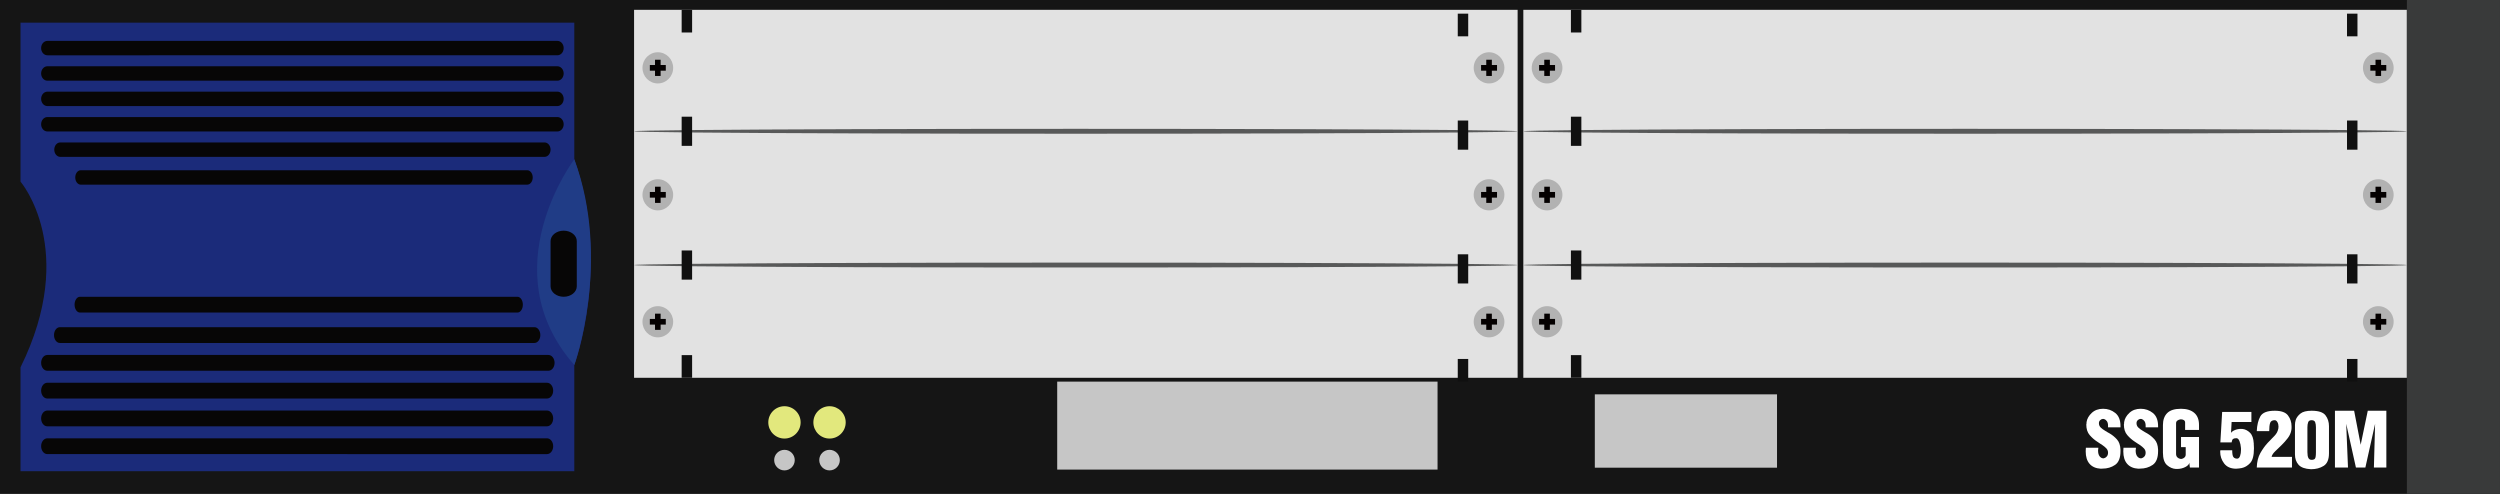 <?xml version="1.0" encoding="utf-8"?>
<!-- Generator: Adobe Illustrator 16.0.0, SVG Export Plug-In . SVG Version: 6.00 Build 0)  -->
<!DOCTYPE svg PUBLIC "-//W3C//DTD SVG 1.1//EN" "http://www.w3.org/Graphics/SVG/1.1/DTD/svg11.dtd">
<svg version="1.1" id="图层_1" xmlns="http://www.w3.org/2000/svg" xmlns:xlink="http://www.w3.org/1999/xlink" x="0px" y="0px"
	 width="1275.6px" height="252px" viewBox="0 0 1275.6 252" enable-background="new 0 0 1275.6 252" xml:space="preserve">
<rect x="0" y="0" width="1275.6" height="252" fill="#808080" stroke="none"/>
<g>
	<rect fill="#151515" width="1275.59" height="252"/>
</g>
<g>
	<path fill="#1B2B7A" d="M10.47,11.57v81.104c0,0,29.711,34.529,0,94.754v53h282.565v-54.207c0,0,18.935-50.324,0-104.931V11.57
		H10.47z"/>
</g>
<g>
	<path fill="#203C86" d="M293.035,81.291c0,0-42.726,56.35,0,104.931C293.035,186.222,312.142,132.542,293.035,81.291z"/>
</g>
<g>
	<path fill="#070606" d="M294.303,146.07c0,2.957-2.996,5.353-6.692,5.353l0,0c-3.696,0-6.692-2.396-6.692-5.353v-23.021
		c0-2.956,2.996-5.354,6.692-5.354l0,0c3.696,0,6.692,2.397,6.692,5.354V146.07z"/>
</g>
<g>
	<path fill="#070606" d="M287.611,24.534c0,2.034-1.438,3.682-3.212,3.682H24.195c-1.775,0-3.211-1.647-3.211-3.682l0,0
		c0-2.033,1.437-3.68,3.211-3.68h260.204C286.172,20.854,287.611,22.501,287.611,24.534L287.611,24.534z"/>
</g>
<g>
	<path fill="#070606" d="M287.611,37.491c0,2.032-1.438,3.682-3.212,3.682H24.195c-1.775,0-3.211-1.649-3.211-3.682l0,0
		c0-2.033,1.437-3.682,3.211-3.682h260.204C286.172,33.81,287.611,35.458,287.611,37.491L287.611,37.491z"/>
</g>
<g>
	<path fill="#070606" d="M287.611,50.446c0,2.035-1.438,3.682-3.212,3.682H24.195c-1.775,0-3.211-1.646-3.211-3.682l0,0
		c0-2.031,1.437-3.682,3.211-3.682h260.204C286.172,46.765,287.611,48.415,287.611,50.446L287.611,50.446z"/>
</g>
<g>
	<path fill="#070606" d="M287.611,63.403c0,2.034-1.438,3.682-3.212,3.682H24.195c-1.775,0-3.211-1.647-3.211-3.682l0,0
		c0-2.033,1.437-3.682,3.211-3.682h260.204C286.172,59.722,287.611,61.37,287.611,63.403L287.611,63.403z"/>
</g>
<g>
	<path fill="#070606" d="M280.919,76.358c0,2.035-1.366,3.684-3.051,3.684H30.741c-1.685,0-3.051-1.648-3.051-3.684l0,0
		c0-2.031,1.366-3.68,3.051-3.68h247.127C279.553,72.679,280.919,74.327,280.919,76.358L280.919,76.358z"/>
</g>
<g>
	<path fill="#070606" d="M271.818,90.544c0,2.032-1.259,3.682-2.813,3.682H41.21c-1.552,0-2.812-1.649-2.812-3.682l0,0
		c0-2.032,1.26-3.683,2.812-3.683h227.795C270.559,86.861,271.818,88.512,271.818,90.544L271.818,90.544z"/>
</g>
<g>
	<path fill="#070606" d="M282.257,227.671c0-2.223-1.41-4.027-3.147-4.027H24.13c-1.738,0-3.146,1.805-3.146,4.027l0,0
		c0,2.225,1.409,4.029,3.146,4.029H279.11C280.847,231.7,282.257,229.896,282.257,227.671L282.257,227.671z"/>
</g>
<g>
	<path fill="#070606" d="M282.257,213.497c0-2.224-1.41-4.029-3.147-4.029H24.13c-1.738,0-3.146,1.806-3.146,4.029l0,0
		c0,2.223,1.409,4.025,3.146,4.025H279.11C280.847,217.522,282.257,215.72,282.257,213.497L282.257,213.497z"/>
</g>
<g>
	<path fill="#070606" d="M282.257,199.321c0-2.225-1.41-4.029-3.147-4.029H24.13c-1.738,0-3.146,1.805-3.146,4.029l0,0
		c0,2.225,1.409,4.027,3.146,4.027H279.11C280.847,203.349,282.257,201.546,282.257,199.321L282.257,199.321z"/>
</g>
<g>
	<path fill="#070606" d="M282.971,185.146c0-2.227-1.413-4.028-3.156-4.028H24.139c-1.744,0-3.155,1.802-3.155,4.028l0,0
		c0,2.222,1.412,4.026,3.155,4.026h255.676C281.558,189.173,282.971,187.368,282.971,185.146L282.971,185.146z"/>
</g>
<g>
	<path fill="#070606" d="M275.699,170.971c0-2.226-1.338-4.028-2.989-4.028H30.545c-1.652,0-2.988,1.803-2.988,4.028l0,0
		c0,2.224,1.336,4.026,2.988,4.026H272.71C274.361,174.997,275.699,173.194,275.699,170.971L275.699,170.971z"/>
</g>
<g>
	<path fill="#070606" d="M266.78,155.452c0-2.225-1.234-4.029-2.755-4.029H40.803c-1.521,0-2.755,1.805-2.755,4.029l0,0
		c0,2.224,1.234,4.027,2.755,4.027h223.222C265.546,159.479,266.78,157.676,266.78,155.452L266.78,155.452z"/>
</g>
<g>
	<g>
		<rect x="323.53" y="5.012" fill="#E2E2E2" width="450.821" height="187.75"/>
	</g>
	<g>
		<g>
			<g>
				<path fill="#B2B2B2" d="M335.645,26.663c4.324,0,7.833,3.563,7.833,7.958s-3.508,7.957-7.833,7.957
					c-4.326,0-7.832-3.562-7.832-7.957S331.318,26.663,335.645,26.663"/>
			</g>
			<g>
				<rect x="331.577" y="33.173" fill="#040000" width="8.136" height="2.893"/>
			</g>
			<g>
				<rect x="334.22" y="30.486" fill="#040000" width="2.85" height="8.268"/>
			</g>
		</g>
		<g>
			<g>
				<path fill="#B2B2B2" d="M335.645,91.44c4.324,0,7.833,3.563,7.833,7.958c0,4.395-3.508,7.957-7.833,7.957
					c-4.326,0-7.832-3.563-7.832-7.957C327.813,95.003,331.318,91.44,335.645,91.44"/>
			</g>
			<g>
				<rect x="331.577" y="97.95" fill="#040000" width="8.136" height="2.893"/>
			</g>
			<g>
				<rect x="334.22" y="95.264" fill="#040000" width="2.85" height="8.268"/>
			</g>
		</g>
		<g>
			<g>
				<path fill="#B2B2B2" d="M335.645,156.218c4.324,0,7.833,3.563,7.833,7.958c0,4.395-3.508,7.957-7.833,7.957
					c-4.326,0-7.832-3.563-7.832-7.957C327.813,159.78,331.318,156.218,335.645,156.218"/>
			</g>
			<g>
				<rect x="331.577" y="162.728" fill="#040000" width="8.136" height="2.893"/>
			</g>
			<g>
				<rect x="334.22" y="160.041" fill="#040000" width="2.85" height="8.269"/>
			</g>
		</g>
		<g>
			<g>
				<path fill="#B2B2B2" d="M759.773,26.663c4.324,0,7.832,3.563,7.832,7.958s-3.508,7.957-7.832,7.957
					c-4.326,0-7.832-3.562-7.832-7.957S755.447,26.663,759.773,26.663"/>
			</g>
			<g>
				<rect x="755.707" y="33.173" fill="#040000" width="8.135" height="2.893"/>
			</g>
			<g>
				<rect x="758.35" y="30.486" fill="#040000" width="2.85" height="8.268"/>
			</g>
		</g>
		<g>
			<g>
				<path fill="#B2B2B2" d="M759.773,91.44c4.324,0,7.832,3.563,7.832,7.958c0,4.395-3.508,7.957-7.832,7.957
					c-4.326,0-7.832-3.563-7.832-7.957C751.941,95.003,755.447,91.44,759.773,91.44"/>
			</g>
			<g>
				<rect x="755.707" y="97.95" fill="#040000" width="8.135" height="2.893"/>
			</g>
			<g>
				<rect x="758.35" y="95.264" fill="#040000" width="2.85" height="8.268"/>
			</g>
		</g>
		<g>
			<g>
				<path fill="#B2B2B2" d="M759.773,156.218c4.324,0,7.832,3.563,7.832,7.958c0,4.395-3.508,7.957-7.832,7.957
					c-4.326,0-7.832-3.563-7.832-7.957C751.941,159.78,755.447,156.218,759.773,156.218"/>
			</g>
			<g>
				<rect x="755.707" y="162.728" fill="#040000" width="8.135" height="2.893"/>
			</g>
			<g>
				<rect x="758.35" y="160.041" fill="#040000" width="2.85" height="8.269"/>
			</g>
		</g>
		<g>
			<ellipse fill="#585959" cx="548.941" cy="66.981" rx="225.411" ry="1.25"/>
		</g>
		<g>
			<ellipse fill="#585959" cx="548.941" cy="135.239" rx="225.411" ry="1.25"/>
		</g>
		<g>
			<rect x="347.806" y="5.012" fill="#101010" width="5.338" height="11.565"/>
		</g>
		<g>
			<rect x="347.806" y="181.196" fill="#101010" width="5.338" height="11.565"/>
		</g>
		<g>
			<rect x="347.806" y="59.542" fill="#101010" width="5.338" height="14.879"/>
		</g>
		<g>
			<rect x="347.806" y="127.8" fill="#101010" width="5.338" height="14.879"/>
		</g>
		<g>
			<rect x="743.807" y="6.968" fill="#101010" width="5.338" height="11.565"/>
		</g>
		<g>
			<rect x="743.807" y="183.152" fill="#101010" width="5.338" height="11.565"/>
		</g>
		<g>
			<rect x="743.807" y="61.498" fill="#101010" width="5.338" height="14.879"/>
		</g>
		<g>
			<rect x="743.807" y="129.756" fill="#101010" width="5.338" height="14.879"/>
		</g>
	</g>
</g>
<g>
	<g>
		<rect x="777.262" y="5.012" fill="#E2E2E2" width="450.822" height="187.75"/>
	</g>
	<g>
		<g>
			<g>
				<path fill="#B2B2B2" d="M789.377,26.663c4.322,0,7.832,3.563,7.832,7.958s-3.51,7.957-7.832,7.957
					c-4.326,0-7.832-3.562-7.832-7.957S785.051,26.663,789.377,26.663"/>
			</g>
			<g>
				<rect x="785.309" y="33.173" fill="#040000" width="8.137" height="2.893"/>
			</g>
			<g>
				<rect x="787.951" y="30.486" fill="#040000" width="2.85" height="8.268"/>
			</g>
		</g>
		<g>
			<g>
				<path fill="#B2B2B2" d="M789.377,91.44c4.322,0,7.832,3.563,7.832,7.958c0,4.395-3.51,7.957-7.832,7.957
					c-4.326,0-7.832-3.563-7.832-7.957C781.545,95.003,785.051,91.44,789.377,91.44"/>
			</g>
			<g>
				<rect x="785.309" y="97.95" fill="#040000" width="8.137" height="2.893"/>
			</g>
			<g>
				<rect x="787.951" y="95.264" fill="#040000" width="2.85" height="8.268"/>
			</g>
		</g>
		<g>
			<g>
				<path fill="#B2B2B2" d="M789.377,156.218c4.322,0,7.832,3.563,7.832,7.958c0,4.395-3.51,7.957-7.832,7.957
					c-4.326,0-7.832-3.563-7.832-7.957C781.545,159.78,785.051,156.218,789.377,156.218"/>
			</g>
			<g>
				<rect x="785.309" y="162.728" fill="#040000" width="8.137" height="2.893"/>
			</g>
			<g>
				<rect x="787.951" y="160.041" fill="#040000" width="2.85" height="8.269"/>
			</g>
		</g>
		<g>
			<g>
				<path fill="#B2B2B2" d="M1213.506,26.663c4.324,0,7.832,3.563,7.832,7.958s-3.508,7.957-7.832,7.957
					c-4.326,0-7.832-3.562-7.832-7.957S1209.18,26.663,1213.506,26.663"/>
			</g>
			<g>
				<rect x="1209.439" y="33.173" fill="#040000" width="8.135" height="2.893"/>
			</g>
			<g>
				<rect x="1212.082" y="30.486" fill="#040000" width="2.85" height="8.268"/>
			</g>
		</g>
		<g>
			<g>
				<path fill="#B2B2B2" d="M1213.506,91.44c4.324,0,7.832,3.563,7.832,7.958c0,4.395-3.508,7.957-7.832,7.957
					c-4.326,0-7.832-3.563-7.832-7.957C1205.674,95.003,1209.18,91.44,1213.506,91.44"/>
			</g>
			<g>
				<rect x="1209.439" y="97.95" fill="#040000" width="8.135" height="2.893"/>
			</g>
			<g>
				<rect x="1212.082" y="95.264" fill="#040000" width="2.85" height="8.268"/>
			</g>
		</g>
		<g>
			<g>
				<path fill="#B2B2B2" d="M1213.506,156.218c4.324,0,7.832,3.563,7.832,7.958c0,4.395-3.508,7.957-7.832,7.957
					c-4.326,0-7.832-3.563-7.832-7.957C1205.674,159.78,1209.18,156.218,1213.506,156.218"/>
			</g>
			<g>
				<rect x="1209.439" y="162.728" fill="#040000" width="8.135" height="2.893"/>
			</g>
			<g>
				<rect x="1212.082" y="160.041" fill="#040000" width="2.85" height="8.269"/>
			</g>
		</g>
		<g>
			<ellipse fill="#585959" cx="1002.673" cy="66.981" rx="225.411" ry="1.25"/>
		</g>
		<g>
			<ellipse fill="#585959" cx="1002.673" cy="135.239" rx="225.411" ry="1.25"/>
		</g>
		<g>
			<rect x="801.537" y="5.012" fill="#101010" width="5.338" height="11.565"/>
		</g>
		<g>
			<rect x="801.537" y="181.196" fill="#101010" width="5.338" height="11.565"/>
		</g>
		<g>
			<rect x="801.537" y="59.542" fill="#101010" width="5.338" height="14.879"/>
		</g>
		<g>
			<rect x="801.537" y="127.8" fill="#101010" width="5.338" height="14.879"/>
		</g>
		<g>
			<rect x="1197.539" y="6.968" fill="#101010" width="5.338" height="11.565"/>
		</g>
		<g>
			<rect x="1197.539" y="183.152" fill="#101010" width="5.338" height="11.565"/>
		</g>
		<g>
			<rect x="1197.539" y="61.498" fill="#101010" width="5.338" height="14.879"/>
		</g>
		<g>
			<rect x="1197.539" y="129.756" fill="#101010" width="5.338" height="14.879"/>
		</g>
	</g>
</g>
<g>
	<rect x="1228.084" fill="#393A3A" width="47.506" height="252"/>
</g>
<g>
	<rect x="813.742" y="201.209" fill="#C6C6C6" width="92.963" height="37.424"/>
</g>
<g>
	<rect x="539.43" y="194.718" fill="#C6C6C6" width="194.066" height="44.883"/>
</g>
<g>
	<g>
		<circle fill="#E2E87D" cx="400.264" cy="215.519" r="8.25"/>
	</g>
	<g>
		<circle fill="#C6C6C6" cx="400.264" cy="234.769" r="5.25"/>
	</g>
</g>
<g>
	<g>
		<circle fill="#E2E87D" cx="423.264" cy="215.519" r="8.25"/>
	</g>
	<g>
		<circle fill="#C6C6C6" cx="423.264" cy="234.769" r="5.25"/>
	</g>
</g>
<g>
	<path fill="#FFFFFF" d="M1070.646,228.454c0,0.059,0,0.116,0,0.174c0,0.059,0,0.116,0,0.174c-0.029,0.059-0.043,0.124-0.043,0.196
		s0,0.138,0,0.195c-0.029,0.116-0.053,0.232-0.066,0.348c-0.016,0.116-0.021,0.218-0.021,0.305c0,1.305,0.262,2.291,0.783,2.958
		c0.521,0.668,1.102,1.016,1.74,1.044c0.027,0,0.051,0,0.064,0s0.037,0,0.066,0c0.057,0,0.123,0,0.195,0s0.137-0.014,0.195-0.043
		c0.521-0.116,0.992-0.414,1.414-0.893c0.42-0.479,0.631-1.123,0.631-1.936c0-0.841-0.283-1.565-0.848-2.175
		c-0.566-0.609-1.27-1.188-2.111-1.74c-0.406-0.289-0.826-0.565-1.262-0.826c-0.434-0.261-0.869-0.551-1.305-0.87
		c-1.391-0.898-2.668-2.016-3.828-3.35c-1.16-1.333-1.74-3.132-1.74-5.394c0-0.028,0.008-0.058,0.023-0.087
		c0.014-0.029,0.021-0.072,0.021-0.131c0-0.028,0.006-0.058,0.021-0.087c0.014-0.028,0.021-0.058,0.021-0.087
		c0-0.145,0.006-0.29,0.021-0.436c0.014-0.145,0.021-0.289,0.021-0.435c0.262-1.711,1.146-3.27,2.654-4.677
		c1.508-1.406,3.436-2.109,5.785-2.109s4.416,0.711,6.199,2.132s2.676,3.669,2.676,6.742v0.609h-6.352v-0.827
		c0-1.015-0.203-1.798-0.609-2.349s-0.855-0.898-1.348-1.044c-0.117-0.028-0.219-0.051-0.305-0.065
		c-0.088-0.015-0.174-0.021-0.262-0.021c-0.029,0-0.051,0-0.064,0c-0.016,0-0.037,0-0.066,0c-0.492,0.029-0.949,0.246-1.369,0.652
		c-0.422,0.406-0.631,0.913-0.631,1.522c0,0.899,0.311,1.646,0.936,2.24c0.623,0.595,1.383,1.152,2.283,1.675
		c0.348,0.232,0.717,0.457,1.109,0.674c0.391,0.218,0.789,0.443,1.195,0.675c1.334,0.783,2.559,1.791,3.676,3.023
		s1.719,2.979,1.807,5.241v0.739c0,3.423-0.922,5.765-2.764,7.025c-1.842,1.262-3.98,1.893-6.416,1.893l-0.914,0.044
		c-2.465-0.146-4.357-0.972-5.676-2.479c-1.32-1.508-1.979-3.64-1.979-6.395c0-0.146,0.006-0.29,0.021-0.436
		c0.014-0.145,0.021-0.289,0.021-0.435c0-0.058,0-0.116,0-0.175c0-0.058,0-0.115,0-0.174c0.027-0.087,0.043-0.188,0.043-0.304
		s0-0.218,0-0.305H1070.646z"/>
	<path fill="#FFFFFF" d="M1089.83,228.454c0,0.059,0,0.116,0,0.174c0,0.059,0,0.116,0,0.174c-0.029,0.059-0.045,0.124-0.045,0.196
		s0,0.138,0,0.195c-0.029,0.116-0.051,0.232-0.064,0.348c-0.016,0.116-0.021,0.218-0.021,0.305c0,1.305,0.262,2.291,0.783,2.958
		c0.521,0.668,1.102,1.016,1.74,1.044c0.027,0,0.049,0,0.064,0c0.014,0,0.037,0,0.064,0c0.059,0,0.123,0,0.197,0
		c0.072,0,0.137-0.014,0.195-0.043c0.521-0.116,0.992-0.414,1.414-0.893c0.42-0.479,0.631-1.123,0.631-1.936
		c0-0.841-0.283-1.565-0.85-2.175c-0.564-0.609-1.268-1.188-2.109-1.74c-0.406-0.289-0.826-0.565-1.262-0.826
		c-0.434-0.261-0.869-0.551-1.305-0.87c-1.393-0.898-2.668-2.016-3.828-3.35c-1.16-1.333-1.74-3.132-1.74-5.394
		c0-0.028,0.008-0.058,0.021-0.087c0.016-0.029,0.023-0.072,0.023-0.131c0-0.028,0.006-0.058,0.021-0.087
		c0.014-0.028,0.021-0.058,0.021-0.087c0-0.145,0.006-0.29,0.021-0.436c0.014-0.145,0.021-0.289,0.021-0.435
		c0.262-1.711,1.146-3.27,2.654-4.677c1.508-1.406,3.436-2.109,5.785-2.109s4.416,0.711,6.199,2.132s2.674,3.669,2.674,6.742v0.609
		h-6.35v-0.827c0-1.015-0.203-1.798-0.609-2.349s-0.855-0.898-1.35-1.044c-0.115-0.028-0.217-0.051-0.303-0.065
		c-0.088-0.015-0.176-0.021-0.262-0.021c-0.029,0-0.051,0-0.064,0c-0.016,0-0.037,0-0.066,0c-0.494,0.029-0.949,0.246-1.369,0.652
		c-0.422,0.406-0.631,0.913-0.631,1.522c0,0.899,0.311,1.646,0.934,2.24c0.625,0.595,1.385,1.152,2.285,1.675
		c0.348,0.232,0.717,0.457,1.109,0.674c0.391,0.218,0.789,0.443,1.195,0.675c1.334,0.783,2.559,1.791,3.676,3.023
		s1.719,2.979,1.805,5.241v0.739c0,3.423-0.92,5.765-2.762,7.025c-1.842,1.262-3.98,1.893-6.416,1.893l-0.914,0.044
		c-2.465-0.146-4.357-0.972-5.676-2.479c-1.32-1.508-1.98-3.64-1.98-6.395c0-0.146,0.008-0.29,0.023-0.436
		c0.014-0.145,0.021-0.289,0.021-0.435c0-0.058,0-0.116,0-0.175c0-0.058,0-0.115,0-0.174c0.027-0.087,0.043-0.188,0.043-0.304
		s0-0.218,0-0.305H1089.83z"/>
	<path fill="#FFFFFF" d="M1114.973,238.328c-1.277,0.638-2.684,0.957-4.221,0.957c-0.086,0-0.166,0-0.238,0s-0.152,0-0.24,0
		c-1.652-0.087-3.174-0.739-4.566-1.957c-1.393-1.219-2.088-3.335-2.088-6.352v-14.138c0-2.58,0.725-4.604,2.174-6.067
		c1.451-1.465,3.799-2.197,7.049-2.197c2.869,0,5.117,0.689,6.742,2.066c1.623,1.378,2.436,3.444,2.436,6.198v2.523h-7.09v-3.741
		c0-0.579-0.219-1-0.654-1.262c-0.434-0.261-0.912-0.391-1.434-0.391c-0.029,0-0.066,0-0.109,0s-0.08,0-0.109,0
		c-0.58,0.058-1.109,0.254-1.588,0.587c-0.479,0.334-0.717,0.79-0.717,1.37v15.66c0,0.783,0.238,1.392,0.717,1.827
		c0.479,0.435,1.008,0.682,1.588,0.739c0.029,0,0.066,0,0.109,0s0.08,0,0.109,0c0.057,0,0.115,0,0.174,0c0.057,0,0.1,0,0.129,0
		c0.523-0.087,1.002-0.326,1.436-0.718c0.436-0.392,0.652-0.906,0.652-1.544v-3.741h-2.391v-5.177h9.178v15.573h-4.654l-0.305-2.437
		C1116.943,236.951,1116.248,237.69,1114.973,238.328z"/>
</g>
<g>
	<path fill="#FFFFFF" d="M1140.293,219.449c0.971-0.405,2.008-0.609,3.109-0.609c0.145,0,0.297,0.008,0.457,0.022
		c0.158,0.015,0.311,0.021,0.457,0.021c1.363,0.174,2.609,0.819,3.74,1.936c1.131,1.117,1.77,2.951,1.914,5.503
		c0,0.116,0,0.232,0,0.348c0,0.116,0,0.247,0,0.392c0.029,0.087,0.043,0.174,0.043,0.262c0,0.087,0,0.174,0,0.261
		c0,0.203,0.008,0.406,0.023,0.608c0.014,0.204,0.021,0.392,0.021,0.566c0,3.625-0.646,6.126-1.936,7.503
		c-1.291,1.378-2.719,2.227-4.285,2.545c-0.406,0.087-0.805,0.152-1.197,0.196c-0.391,0.043-0.775,0.079-1.152,0.108l-0.609,0.044
		c-2.697-0.029-4.713-0.929-6.045-2.697c-1.336-1.769-2.002-3.756-2.002-5.96c0-0.058,0.008-0.115,0.021-0.174
		c0.014-0.058,0.021-0.131,0.021-0.218c0-0.058,0.008-0.115,0.021-0.174c0.016-0.058,0.023-0.115,0.023-0.174h6.045
		c0,1.827,0.219,2.995,0.652,3.502c0.436,0.508,1.059,0.761,1.871,0.761c0.668,0,1.16-0.456,1.479-1.37
		c0.32-0.913,0.479-1.95,0.479-3.11c0-0.174,0-0.354,0-0.543s-0.014-0.37-0.043-0.544c-0.086-1.219-0.326-2.334-0.717-3.35
		c-0.393-1.015-0.922-1.522-1.588-1.522c-0.756,0-1.313,0.123-1.676,0.369c-0.363,0.247-0.615,0.834-0.762,1.762h-5.74l0.912-15.529
		h14.922v5.133h-10.094l-0.303,5.568C1138.676,220.334,1139.32,219.855,1140.293,219.449z"/>
	<path fill="#FFFFFF" d="M1153.32,231.173c1.131-1.986,2.363-3.704,3.697-5.155c0.783-0.87,1.559-1.675,2.328-2.414
		c0.768-0.739,1.414-1.442,1.936-2.109c0.203-0.29,0.383-0.58,0.543-0.87s0.283-0.58,0.371-0.87
		c0.145-0.377,0.246-0.739,0.303-1.088c0.059-0.348,0.088-0.681,0.088-1c0-0.87-0.189-1.632-0.566-2.284s-0.826-0.979-1.348-0.979
		c-1.248,0-2.029,0.457-2.35,1.37c-0.318,0.914-0.479,2.313-0.479,4.198h-6.35c0.145-3.104,0.754-5.612,1.826-7.525
		c1.072-1.914,3.523-2.871,7.352-2.871c3.307,0,5.561,0.805,6.764,2.414s1.807,3.458,1.807,5.546c0,0.29,0,0.588,0,0.892
		c0,0.305-0.029,0.617-0.088,0.936c-0.232,1.479-0.842,2.864-1.826,4.154c-0.986,1.291-2.045,2.487-3.176,3.589
		c-1.219,1.16-2.336,2.24-3.35,3.24c-1.016,1.001-1.596,1.922-1.74,2.763h10.396v5.438h-17.965
		C1151.58,235.617,1152.189,233.159,1153.32,231.173z"/>
	<path fill="#FFFFFF" d="M1170.98,216.839c0-0.376,0.029-0.789,0.088-1.239c0.059-0.449,0.158-0.906,0.305-1.37
		c0.406-1.16,1.203-2.226,2.393-3.197c1.188-0.972,3.088-1.457,5.697-1.457c3.539,0,5.902,0.775,7.092,2.327
		c1.188,1.552,1.783,3.4,1.783,5.546v13.833c0,3.161-0.906,5.307-2.719,6.438c-1.813,1.131-3.967,1.696-6.459,1.696
		c-3.018-0.146-5.135-0.906-6.352-2.284c-1.219-1.377-1.828-3.124-1.828-5.241V216.839z M1181.182,234.021
		c0.334-0.405,0.5-1.522,0.5-3.35v-12.614c0-1.073-0.129-1.95-0.391-2.632s-0.871-1.022-1.828-1.022
		c-0.898,0-1.479,0.341-1.738,1.022c-0.262,0.682-0.393,1.559-0.393,2.632v12.614c0,1.364,0.166,2.364,0.5,3.002
		c0.334,0.639,0.877,0.957,1.631,0.957C1180.275,234.631,1180.848,234.429,1181.182,234.021z"/>
	<path fill="#FFFFFF" d="M1191.383,209.575h9.787l3.35,17.356l3.611-17.356h9.482v28.971h-6.352l0.609-22.315l-4.959,22.315h-4.828
		l-4.959-22.315l0.914,22.315h-6.656V209.575z"/>
</g>
</svg>

